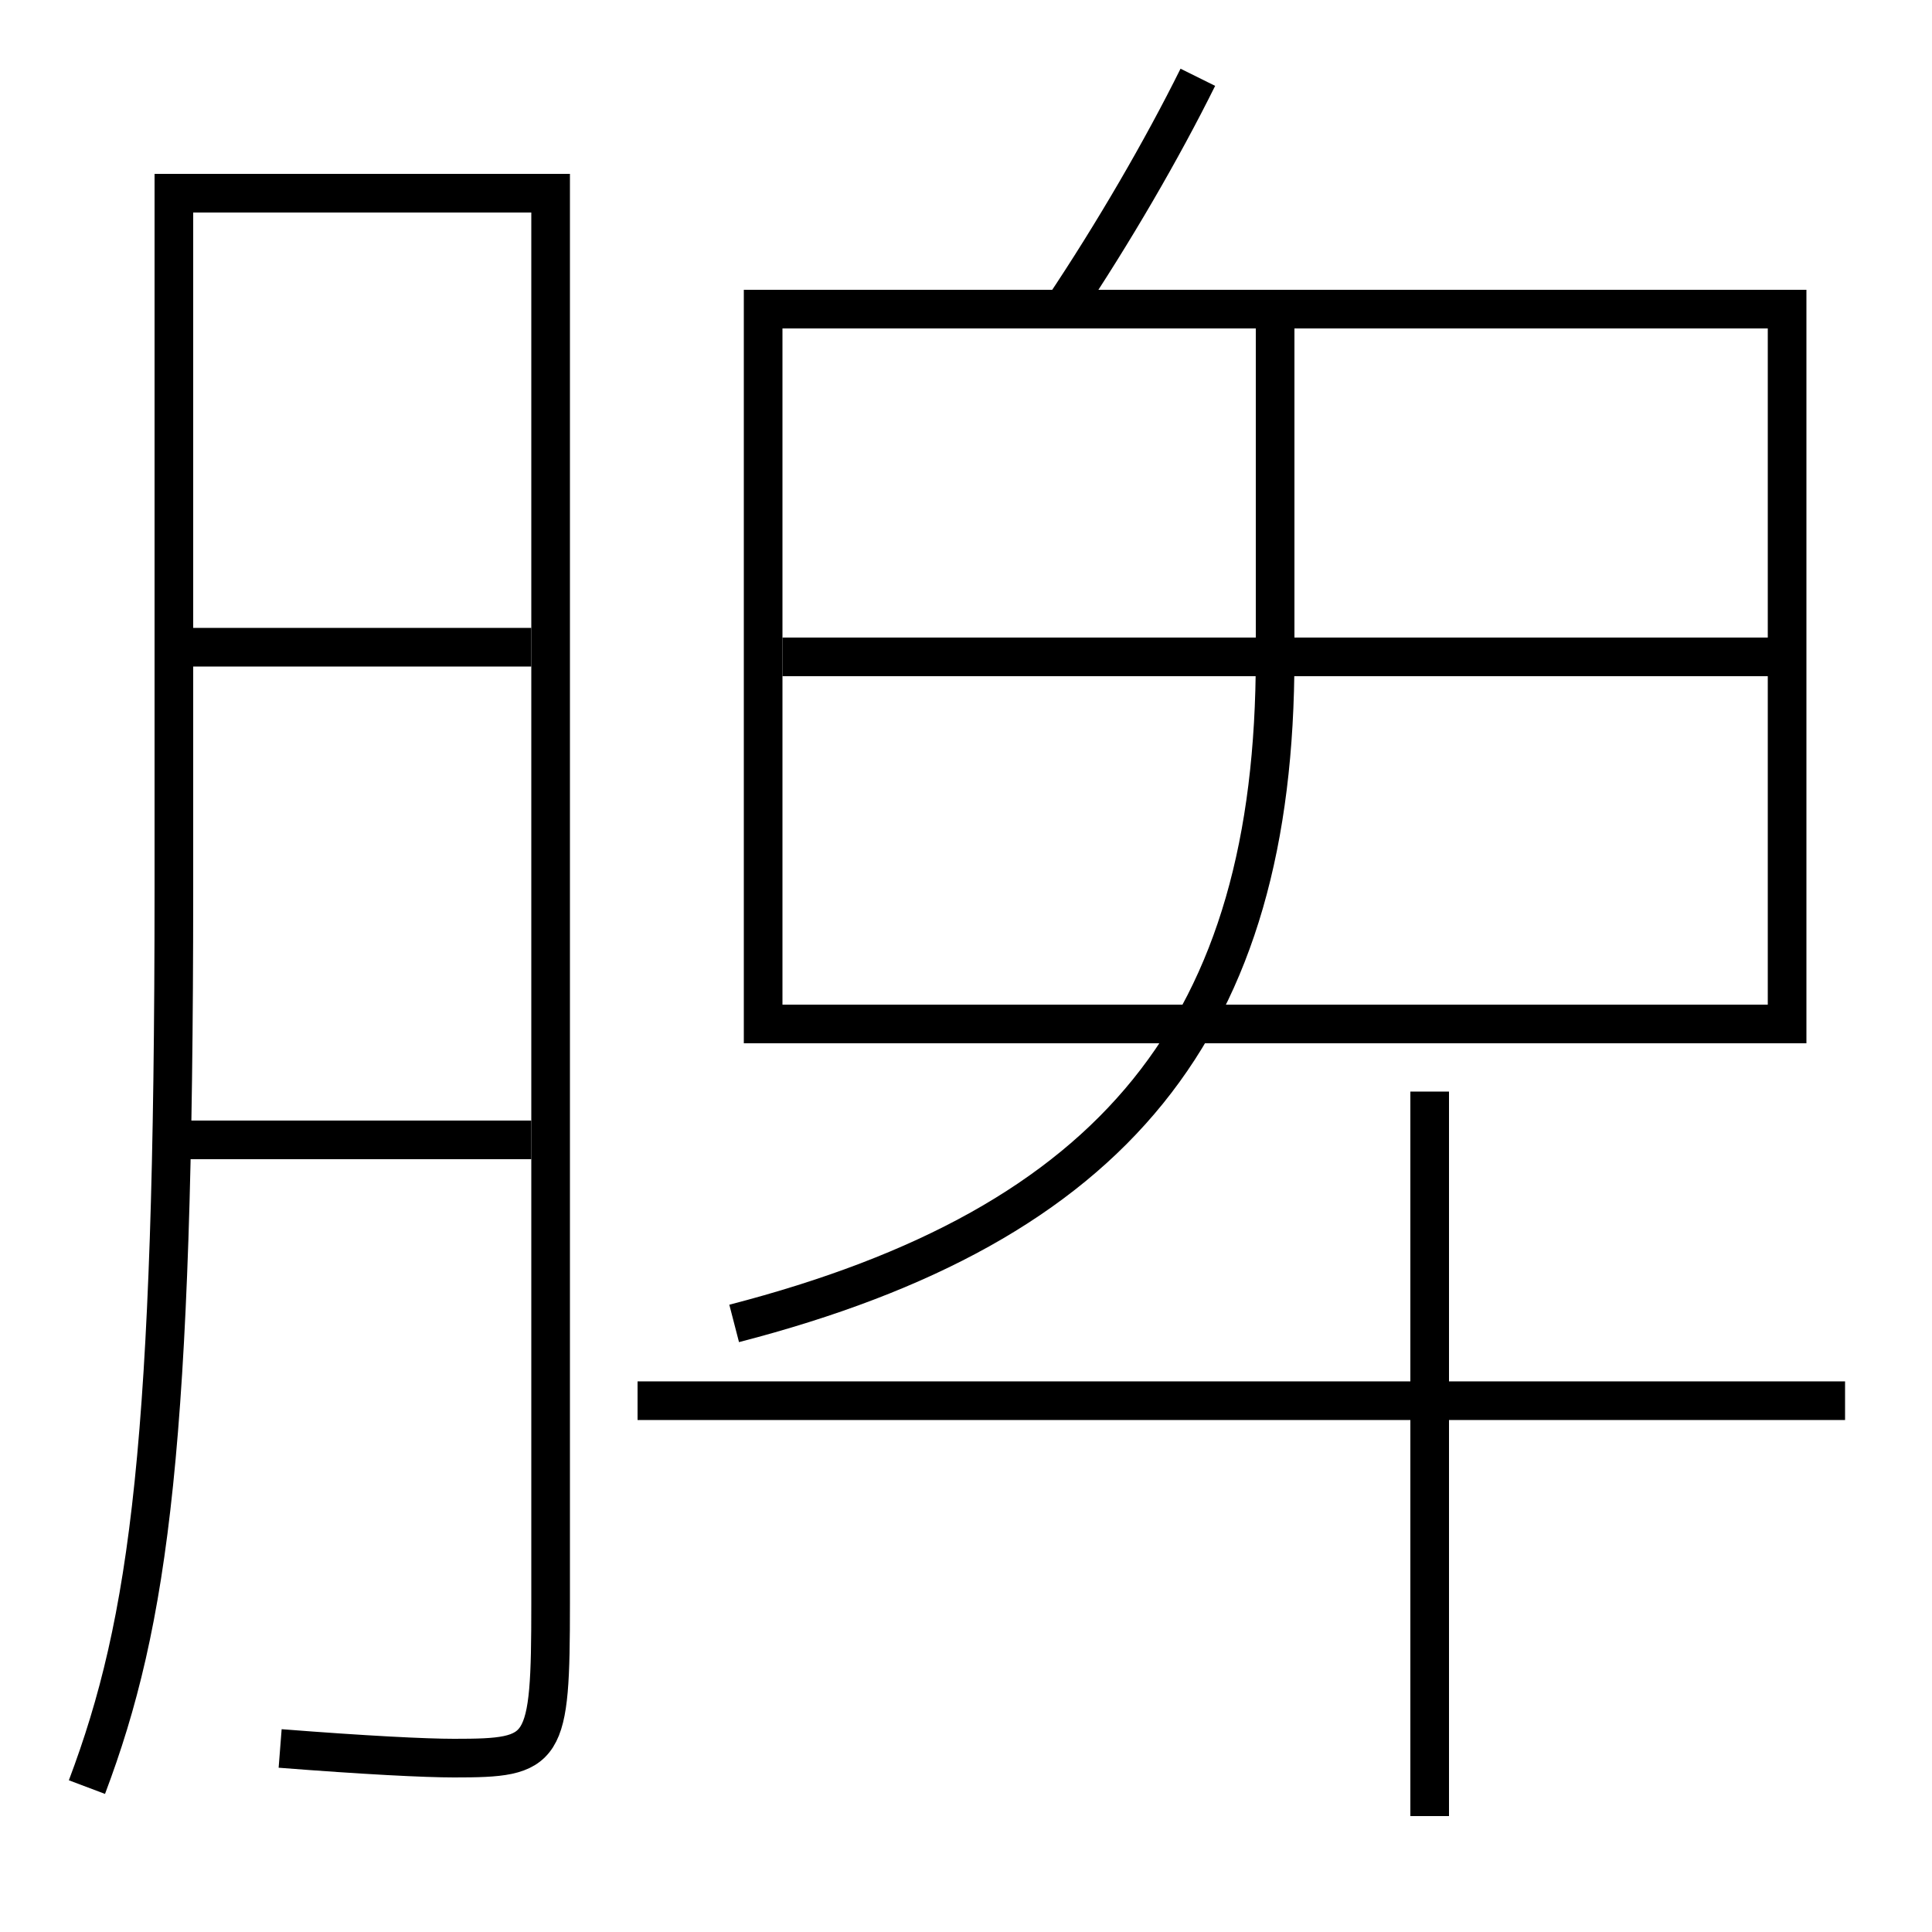 <?xml version='1.0' encoding='utf-8'?>
<svg xmlns="http://www.w3.org/2000/svg" height="100px" version="1.0" viewBox="0 0 100 100" width="100px" x="0px" y="0px">
<line fill="none" stroke="#000000" stroke-width="2" x1="9" x2="27.5" y1="59" y2="59" /><line fill="none" stroke="#000000" stroke-width="2" x1="10" x2="27.5" y1="33.5" y2="33.5" /><line fill="none" stroke="#000000" stroke-width="2" x1="40.5" x2="92.5" y1="34" y2="34" /><line fill="none" stroke="#000000" stroke-width="2" x1="95.5" x2="33" y1="72.5" y2="72.5" /><line fill="none" stroke="#000000" stroke-width="2" x1="74" x2="74" y1="56.5" y2="94" /><polyline fill="none" points="40.5,53 92.5,53 92.5,16 39.5,16 39.5,54" stroke="#000000" stroke-width="2" /><path d="M4.5,92.5 c3.238,-8.584 4.5,-17.869 4.5,-46.5 v-36.0 h19.5 v73.0 c0,7.724 -0.25,8 -5,8 c-1.488,0 -4.585,-0.155 -9,-0.5" fill="none" stroke="#000000" stroke-width="2" /><path d="M55,16 c2.645,-3.953 5.15,-8.271 7,-12" fill="none" stroke="#000000" stroke-width="2" /><path d="M66,16 v18.0 c0,19.096 -8.212,29.376 -28,34.5" fill="none" stroke="#000000" stroke-width="2" /></svg>